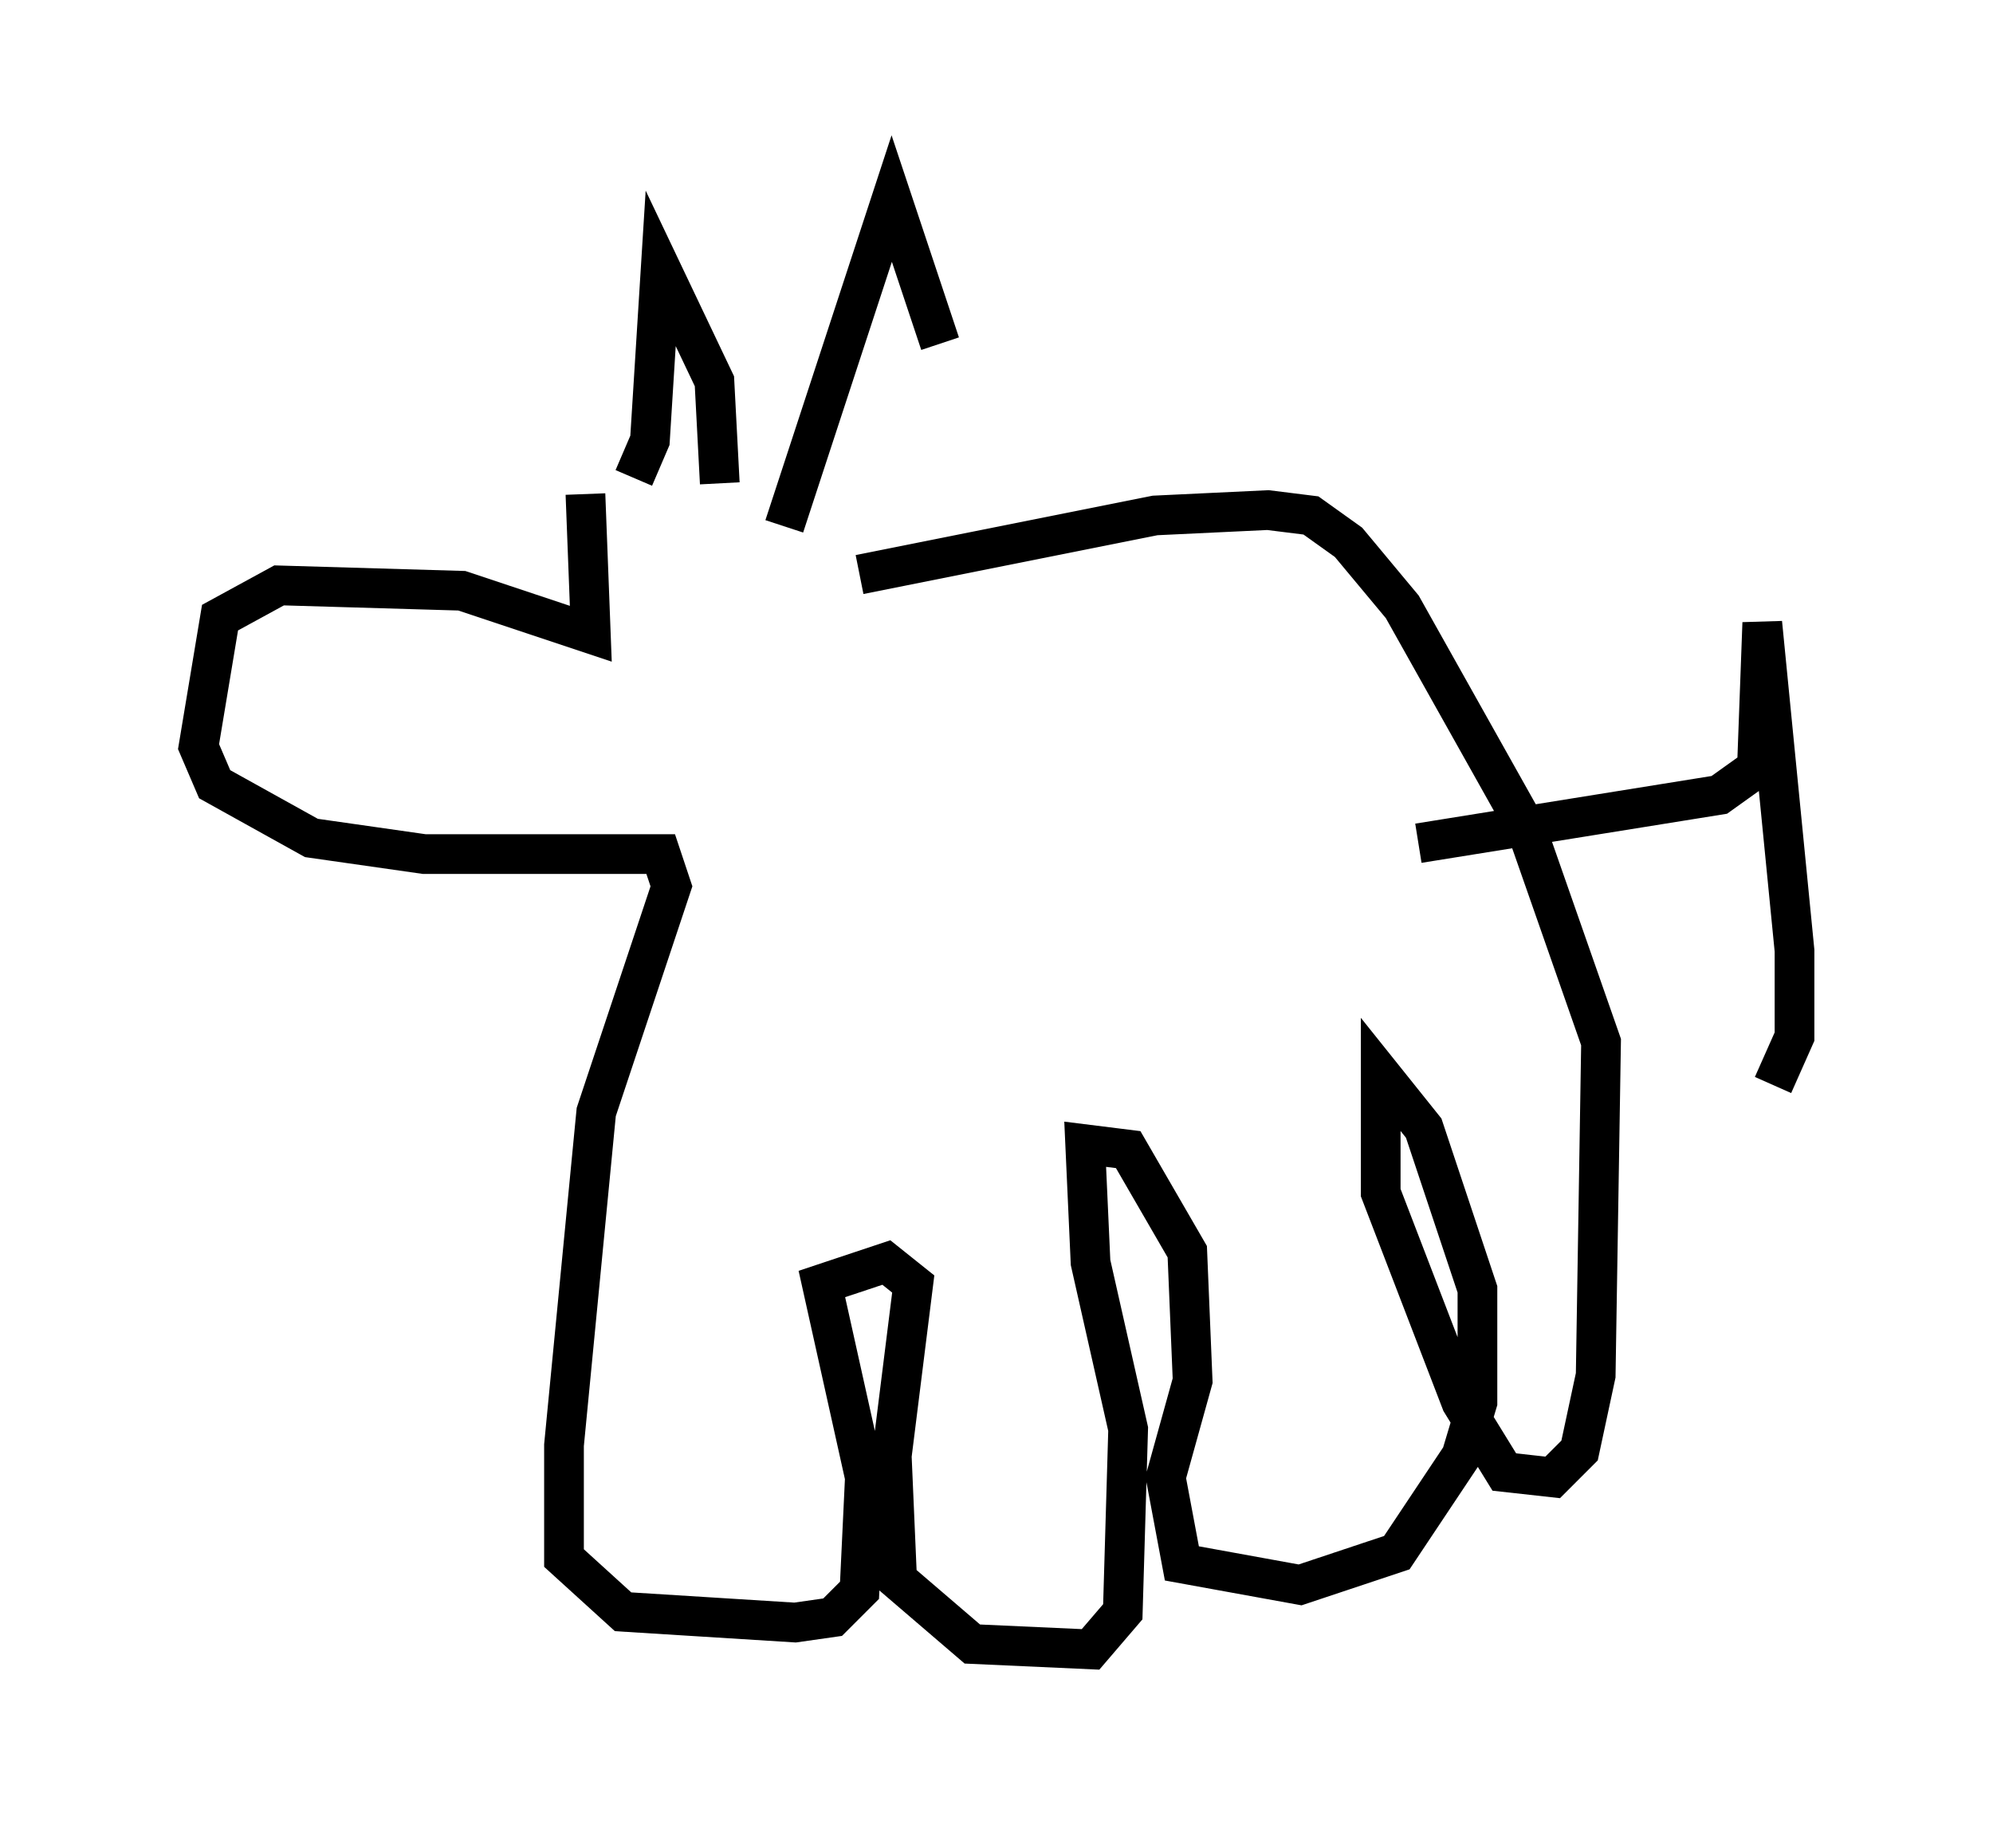 <?xml version="1.0" encoding="utf-8" ?>
<svg baseProfile="full" height="46.535" version="1.1" width="50.189" xmlns="http://www.w3.org/2000/svg" xmlns:ev="http://www.w3.org/2001/xml-events" xmlns:xlink="http://www.w3.org/1999/xlink"><defs /><rect fill="white" height="46.535" width="50.189" x="0" y="0" /><path d="M23.674, 13.119 m0.0, -4.465 l-1.218, -3.654 -2.706, 8.254 m-1.624, -1.083 l-0.135, -2.571 -1.353, -2.842 l-0.271, 4.33 -0.406, 0.947 m-1.218, 0.406 l0.135, 3.518 -3.248, -1.083 l-4.601, -0.135 -1.488, 0.812 l-0.541, 3.248 0.406, 0.947 l2.436, 1.353 2.842, 0.406 l5.954, 0.0 0.271, 0.812 l-1.894, 5.683 -0.812, 8.39 l0.0, 2.842 1.488, 1.353 l4.33, 0.271 0.947, -0.135 l0.677, -0.677 0.135, -2.842 l-1.083, -4.871 1.624, -0.541 l0.677, 0.541 -0.541, 4.33 l0.135, 3.112 1.894, 1.624 l2.977, 0.135 0.812, -0.947 l0.135, -4.601 -0.947, -4.195 l-0.135, -2.977 1.083, 0.135 l1.488, 2.571 0.135, 3.248 l-0.677, 2.436 0.406, 2.165 l2.977, 0.541 2.436, -0.812 l1.624, -2.436 0.406, -1.353 l0.0, -2.842 -1.353, -4.059 l-1.083, -1.353 0.0, 2.977 l2.03, 5.277 1.083, 1.759 l1.218, 0.135 0.677, -0.677 l0.406, -1.894 0.135, -8.39 l-1.894, -5.413 -3.112, -5.548 l-1.353, -1.624 -0.947, -0.677 l-1.083, -0.135 -2.842, 0.135 l-7.442, 1.488 m14.073, 6.766 l7.578, -1.218 0.947, -0.677 l0.135, -3.654 0.812, 8.254 l0.0, 2.165 -0.541, 1.218 " fill="none" stroke="black" stroke-width="1" /></svg>